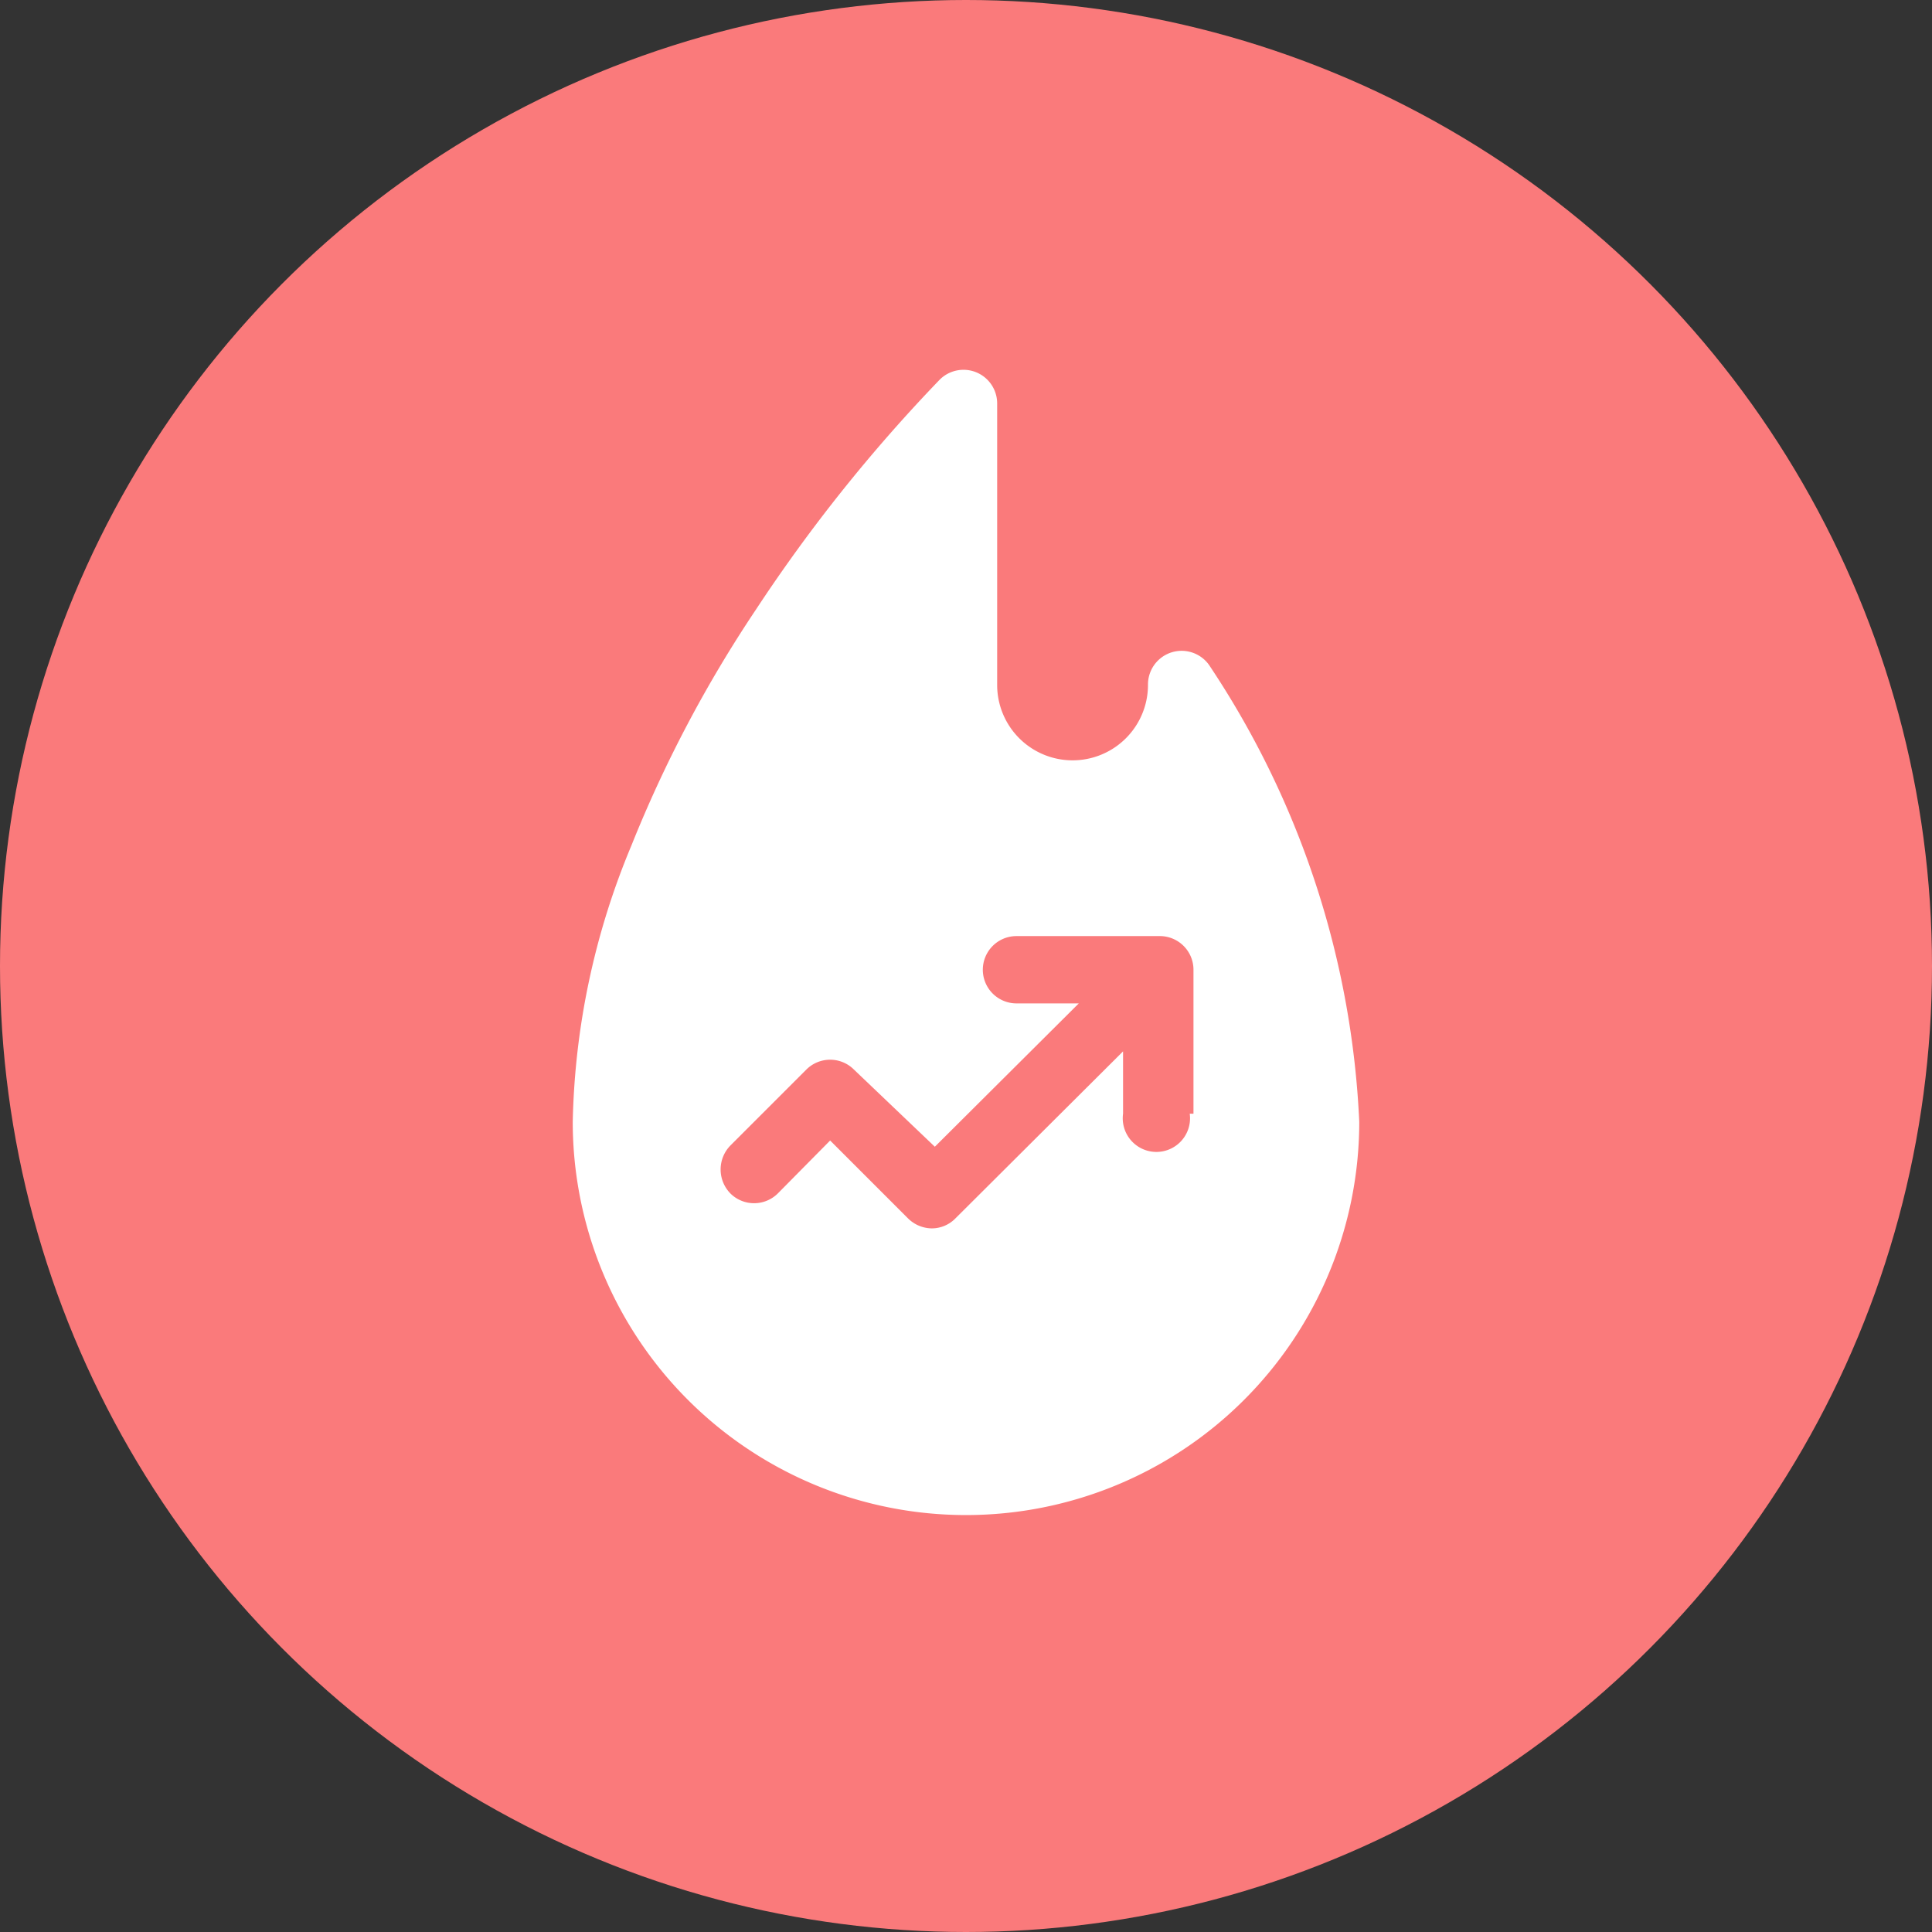 <svg xmlns="http://www.w3.org/2000/svg" viewBox="0 0 31 31"><rect x="0" y="0" width="31" height="31" fill="#333333" stroke="none"/><defs><style>.cls-1{fill:#fa7a7b;}.cls-2{fill:#fff;}</style></defs><title>Popular! Likely to be booked first1</title><g id="Layer_2" data-name="Layer 2"><g id="Слой_1" data-name="Слой 1"><g id="Popular_Likely_to_be_booked_first" data-name="Popular! Likely to be booked first"><circle class="cls-1" cx="15.5" cy="15.5" r="15.5"/><path class="cls-2" d="M19.42,10.7a.54.54,0,0,0-1,.28A1.19,1.19,0,1,1,16,11V6.47a.54.54,0,0,0-.92-.38,25.59,25.59,0,0,0-2.95,3.69,20.47,20.47,0,0,0-2,3.79A12.1,12.1,0,0,0,9.19,18a6.31,6.31,0,0,0,12.62,0A14.35,14.35,0,0,0,19.42,10.7Zm-.33,7.17a.54.54,0,1,1-1.07,0v-1l-2.69,2.68a.53.53,0,0,1-.38.16.55.55,0,0,1-.38-.16l-1.25-1.25-.84.85a.54.54,0,0,1-.76,0,.55.55,0,0,1,0-.77l1.22-1.22a.54.54,0,0,1,.76,0L15,18.4l2.31-2.3h-1a.54.54,0,0,1,0-1.08h2.31a.54.54,0,0,1,.53.54v2.31Z"/></g></g></g></svg>